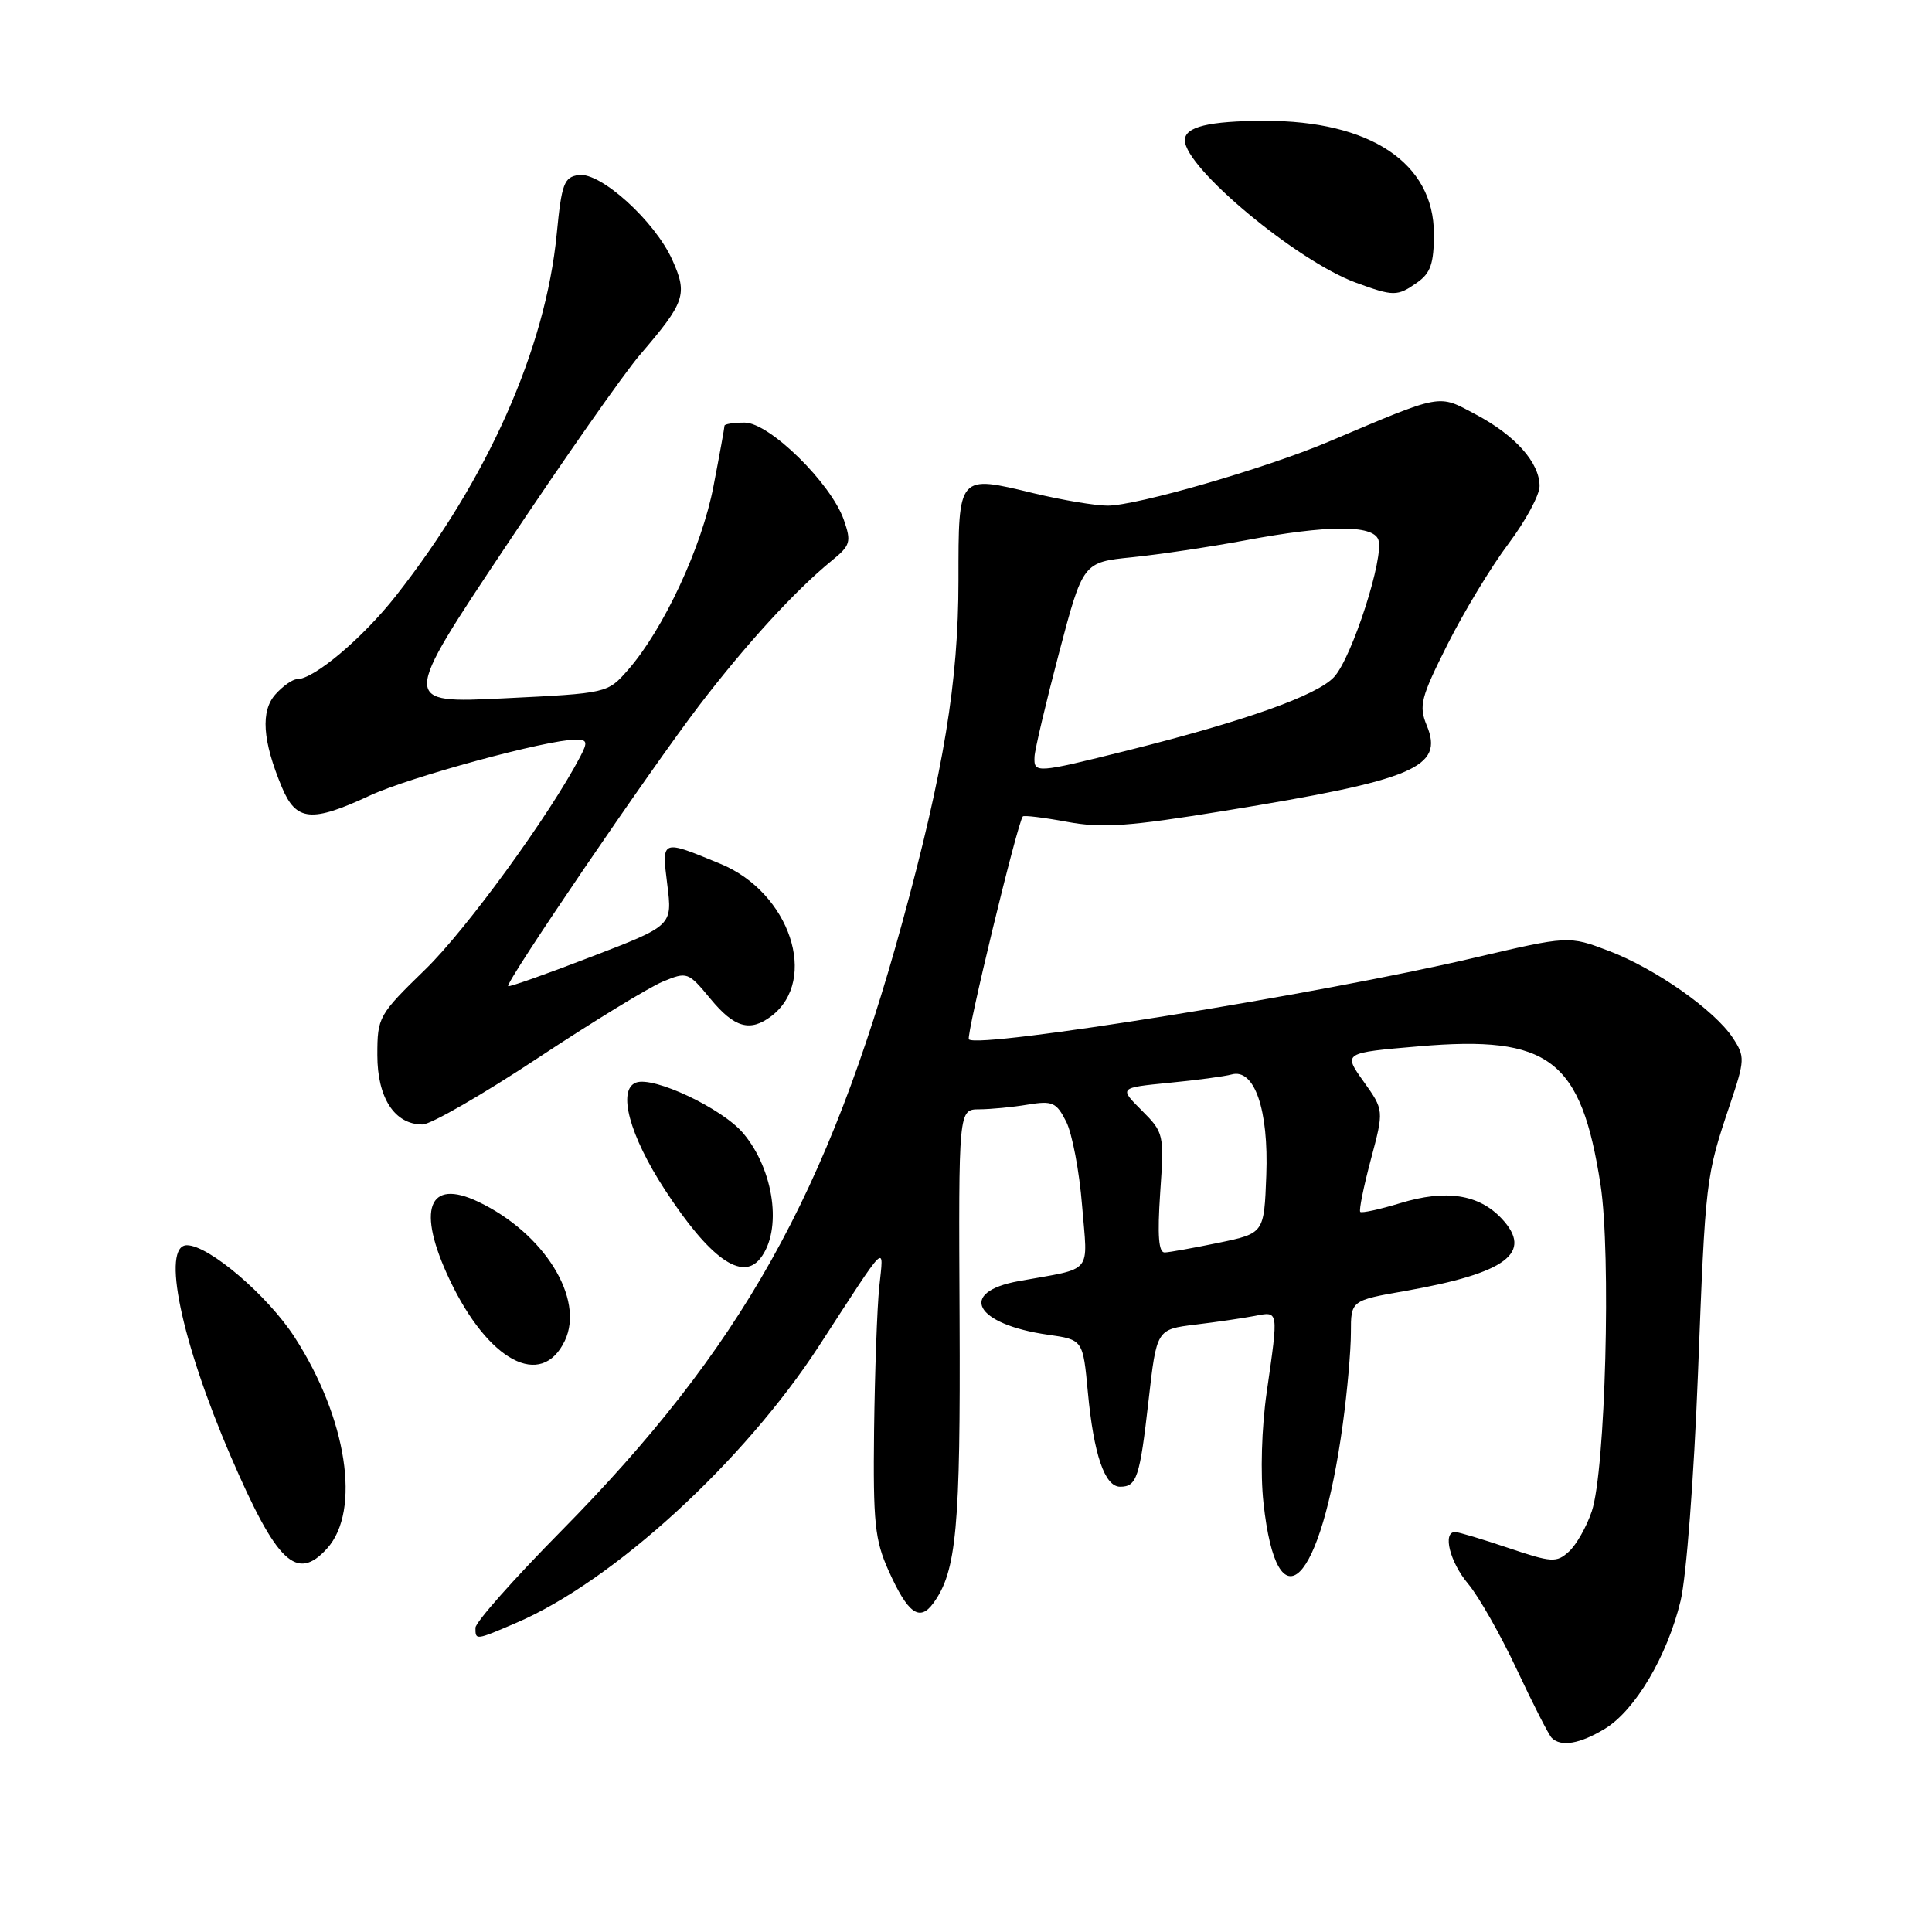 <?xml version="1.0" encoding="UTF-8" standalone="no"?>
<!DOCTYPE svg PUBLIC "-//W3C//DTD SVG 1.1//EN" "http://www.w3.org/Graphics/SVG/1.1/DTD/svg11.dtd" >
<svg xmlns="http://www.w3.org/2000/svg" xmlns:xlink="http://www.w3.org/1999/xlink" version="1.1" viewBox="0 0 256 256">
 <g >
 <path fill="currentColor"
d=" M 212.67 229.06 C 216.67 226.62 220.91 219.46 222.68 212.15 C 223.45 208.96 224.45 195.84 224.99 182.00 C 225.99 156.10 226.00 155.97 229.24 146.32 C 231.21 140.46 231.23 140.00 229.63 137.56 C 227.21 133.86 219.38 128.36 213.18 126.00 C 207.86 123.98 207.86 123.98 195.18 126.95 C 175.17 131.66 129.66 138.99 128.38 137.72 C 127.97 137.30 134.81 109.02 135.53 108.18 C 135.68 108.01 138.32 108.33 141.40 108.90 C 146.05 109.76 149.55 109.51 162.25 107.44 C 187.45 103.34 191.36 101.69 189.05 96.12 C 187.98 93.53 188.25 92.45 191.81 85.37 C 193.99 81.04 197.62 75.04 199.89 72.03 C 202.15 69.02 204.00 65.59 204.00 64.41 C 204.00 61.31 200.79 57.70 195.57 54.93 C 190.47 52.22 191.33 52.06 176.00 58.55 C 167.67 62.07 150.62 67.00 146.76 67.00 C 145.13 67.00 140.73 66.26 136.98 65.36 C 126.91 62.93 127.00 62.82 127.00 76.92 C 127.00 90.31 125.05 102.18 119.55 122.26 C 109.68 158.25 98.22 178.69 74.29 202.94 C 68.08 209.23 63.00 214.96 63.00 215.69 C 63.00 217.36 62.98 217.37 68.42 215.03 C 81.25 209.53 98.57 193.68 108.54 178.32 C 117.75 164.15 117.10 164.77 116.51 170.50 C 116.22 173.25 115.92 181.80 115.82 189.50 C 115.68 201.77 115.92 204.07 117.75 208.14 C 120.30 213.81 121.85 214.93 123.67 212.43 C 126.75 208.23 127.28 202.40 127.15 174.75 C 127.01 147.00 127.01 147.00 129.76 146.99 C 131.27 146.98 134.15 146.71 136.16 146.37 C 139.47 145.83 139.97 146.05 141.28 148.63 C 142.07 150.21 143.02 155.20 143.38 159.73 C 144.13 168.99 145.00 167.94 135.01 169.75 C 126.85 171.22 129.16 175.48 138.87 176.86 C 143.50 177.52 143.50 177.52 144.15 184.51 C 144.92 192.72 146.38 197.00 148.42 197.00 C 150.63 197.00 151.03 195.79 152.19 185.57 C 153.26 176.15 153.26 176.15 158.38 175.52 C 161.20 175.18 164.74 174.66 166.25 174.37 C 169.46 173.75 169.42 173.50 167.85 184.45 C 167.17 189.16 166.99 195.26 167.42 199.15 C 169.23 215.85 175.01 210.09 177.93 188.68 C 178.52 184.38 179.00 178.93 179.00 176.59 C 179.00 172.32 179.00 172.32 186.25 171.05 C 199.64 168.69 203.22 165.99 198.97 161.46 C 195.94 158.24 191.59 157.58 185.55 159.42 C 182.82 160.25 180.44 160.77 180.24 160.58 C 180.05 160.38 180.68 157.27 181.64 153.66 C 183.39 147.10 183.39 147.10 180.68 143.30 C 177.97 139.50 177.97 139.50 188.05 138.64 C 205.31 137.16 209.51 140.36 212.08 157.00 C 213.49 166.14 212.73 194.87 210.92 200.25 C 210.23 202.31 208.86 204.72 207.88 205.60 C 206.24 207.09 205.62 207.05 199.86 205.11 C 196.42 203.95 193.25 203.00 192.81 203.00 C 191.11 203.00 192.11 206.98 194.53 209.86 C 195.93 211.52 198.83 216.62 200.98 221.21 C 203.13 225.80 205.21 229.88 205.61 230.28 C 206.84 231.51 209.37 231.07 212.67 229.06 Z  M 43.34 205.18 C 47.86 200.18 45.98 187.93 39.04 177.19 C 35.48 171.67 27.67 165.00 24.77 165.00 C 21.36 165.00 24.00 177.73 30.58 192.98 C 36.68 207.12 39.31 209.63 43.34 205.18 Z  M 74.84 177.66 C 77.50 172.08 72.09 163.39 63.37 159.24 C 56.72 156.07 55.18 160.27 59.57 169.55 C 64.69 180.39 71.75 184.13 74.84 177.66 Z  M 100.74 166.75 C 103.68 163.04 102.59 155.04 98.48 150.16 C 95.72 146.88 86.59 142.56 84.27 143.45 C 81.78 144.40 83.41 150.46 88.10 157.65 C 94.01 166.72 98.32 169.82 100.74 166.75 Z  M 71.23 140.22 C 78.53 135.39 85.99 130.83 87.82 130.07 C 91.06 128.73 91.19 128.78 94.14 132.35 C 97.31 136.19 99.39 136.78 102.21 134.64 C 108.52 129.84 104.66 118.27 95.50 114.48 C 87.58 111.21 87.67 111.17 88.42 117.22 C 89.10 122.65 89.10 122.65 78.34 126.78 C 72.43 129.06 67.47 130.81 67.33 130.67 C 66.91 130.24 86.13 102.01 92.63 93.50 C 98.88 85.33 105.37 78.24 110.21 74.29 C 112.69 72.27 112.83 71.81 111.81 68.88 C 110.11 64.02 101.94 56.00 98.68 56.00 C 97.21 56.00 96.00 56.19 96.00 56.41 C 96.00 56.64 95.35 60.25 94.54 64.43 C 93.01 72.46 87.92 83.39 83.22 88.76 C 80.50 91.86 80.50 91.86 66.82 92.53 C 53.14 93.20 53.14 93.20 67.05 72.35 C 74.69 60.88 82.68 49.48 84.81 47.00 C 90.79 40.03 91.14 39.02 89.09 34.45 C 86.78 29.30 79.58 22.78 76.68 23.19 C 74.74 23.47 74.42 24.32 73.77 31.00 C 72.29 46.23 64.64 63.44 52.47 78.94 C 48.05 84.56 41.60 90.00 39.35 90.00 C 38.78 90.00 37.50 90.89 36.52 91.98 C 34.51 94.20 34.77 98.13 37.35 104.31 C 39.24 108.83 41.27 109.02 49.00 105.42 C 54.25 102.97 72.52 98.00 76.29 98.00 C 77.82 98.00 77.90 98.32 76.89 100.25 C 72.81 108.04 61.77 123.20 56.36 128.45 C 50.16 134.48 50.00 134.76 50.00 139.81 C 50.00 145.48 52.29 149.00 55.98 149.00 C 57.07 149.00 63.93 145.05 71.23 140.22 Z  M 187.78 37.44 C 189.56 36.19 190.00 34.92 190.00 30.98 C 190.00 21.61 181.56 15.98 167.57 16.01 C 160.17 16.03 157.00 16.80 157.00 18.58 C 157.00 22.23 171.84 34.58 179.65 37.45 C 184.67 39.29 185.15 39.29 187.78 37.44 Z  M 153.73 158.06 C 154.27 150.26 154.22 150.07 151.28 147.13 C 148.28 144.13 148.28 144.13 154.89 143.48 C 158.53 143.13 162.26 142.63 163.20 142.37 C 166.22 141.53 168.12 147.05 167.79 155.74 C 167.50 163.42 167.50 163.42 161.50 164.67 C 158.20 165.35 154.98 165.93 154.34 165.96 C 153.52 165.99 153.35 163.73 153.73 158.06 Z  M 137.08 100.25 C 137.13 99.29 138.59 93.10 140.33 86.50 C 143.50 74.50 143.50 74.50 150.00 73.84 C 153.57 73.48 160.32 72.47 165.00 71.60 C 175.88 69.56 181.88 69.52 182.63 71.49 C 183.48 73.68 179.15 87.15 176.77 89.71 C 174.51 92.16 164.89 95.57 149.32 99.46 C 137.22 102.48 136.98 102.49 137.08 100.25 Z "/>
</g>
</svg>